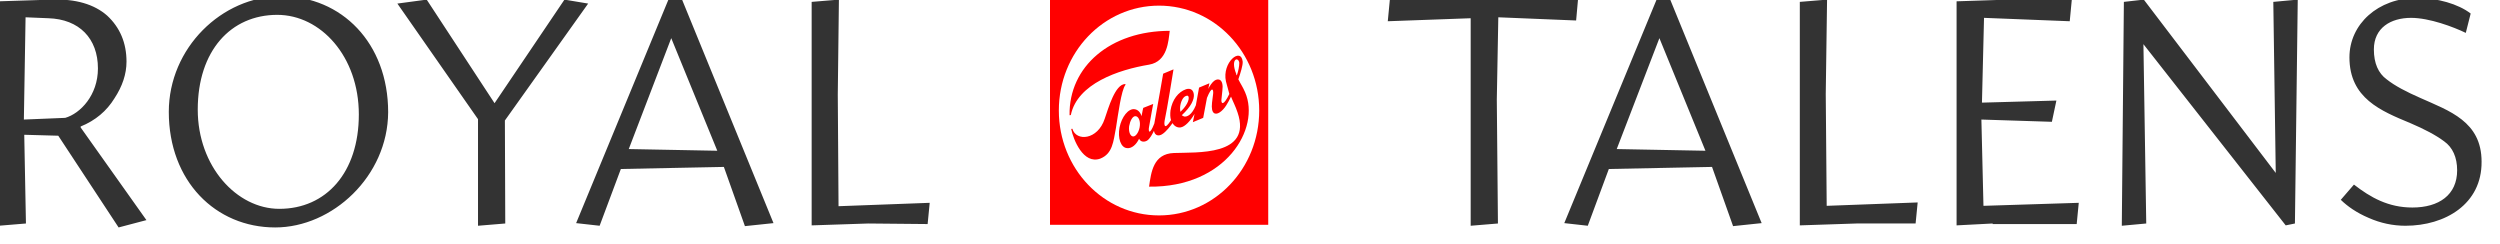 <svg width="133" height="13" viewBox="0 0 133 13" fill="none" xmlns="http://www.w3.org/2000/svg" xmlns:xlink="http://www.w3.org/1999/xlink">
	<desc>
			Created with Pixso.
	</desc>
	<defs>
		<clipPath id="clip1_425">
			<rect id="royal-talens-bv-logo-vector 1" width="132.353" height="12.444" transform="translate(-0.176 -0.222)" fill="white" fill-opacity="0"/>
		</clipPath>
	</defs>
	<rect id="royal-talens-bv-logo-vector 1" width="132.353" height="12.444" transform="translate(-0.176 -0.222)" fill="#FFFFFF" fill-opacity="0"/>
	<g clip-path="url(#clip1_425)">
		<path id="Vector" d="M7.79 11.71L6.31 12.1L3.1 7.22L1.29 7.17L1.38 11.89L-0.07 12.01L-0.07 0.07L2.75 -0.02C4.02 -0.07 5.02 0.23 5.7 0.83C6.38 1.46 6.73 2.28 6.73 3.28C6.73 3.94 6.51 4.59 6.09 5.23C5.68 5.9 5.08 6.41 4.29 6.73L4.29 6.78L7.79 11.71ZM1.36 0.92L1.27 6.36L3.47 6.27C4.27 6.04 5.21 5.07 5.21 3.64C5.21 2.05 4.22 1.02 2.57 0.97L1.36 0.92ZM14.64 12.1C11.47 12.1 8.98 9.64 8.98 5.95C8.98 2.56 11.8 -0.2 14.97 -0.2C18.16 -0.2 20.65 2.28 20.65 5.97C20.63 9.38 17.68 12.1 14.64 12.1ZM14.86 11.11C17.35 11.11 19.09 9.18 19.09 6.09C19.09 3 17.06 0.79 14.75 0.79C12.28 0.79 10.52 2.7 10.52 5.83C10.52 8.85 12.59 11.11 14.86 11.11ZM26.88 11.89L25.43 12.01L25.43 6.34L21.14 0.19L22.7 -0.02L26.31 5.49L30.03 -0.02L31.29 0.19L26.86 6.41L26.88 11.89ZM41.15 11.87L39.63 12.03L38.51 8.88L33.03 8.99L31.9 12.01L30.65 11.87L35.56 -0.02L36.22 -0.18L41.15 11.87ZM35.71 2.03L33.45 7.93L38.16 8.02L35.71 2.03ZM46.2 11.89L43.18 11.99L43.18 0.1L44.63 -0.02L44.57 5.03L44.61 10.97L49.46 10.79L49.35 11.92L46.2 11.89ZM79.69 11.89L78.24 12.01L78.24 0.97L73.83 1.13L73.94 -0.02L78.83 -0.02L83.96 -0.14L83.85 1.09L79.71 0.92L79.63 5.3L79.69 11.89ZM93.72 11.87L92.2 12.03L91.08 8.88L85.59 8.99L84.47 12.01L83.22 11.87L88.13 -0.02L88.79 -0.18L93.72 11.87ZM88.28 2.03L86.01 7.93L90.73 8.02L88.28 2.03ZM98.76 11.89L95.75 11.99L95.75 0.1L97.2 -0.02L97.13 5L97.18 10.95L102.02 10.77L101.91 11.89L98.76 11.89ZM106.01 11.89L104.09 11.99L104.09 0.07L106.82 -0.02L110.22 -0.02L110.11 1.13L105.55 0.95L105.44 5.46L109.4 5.35L109.16 6.48L105.41 6.36L105.52 10.95L110.59 10.79L110.48 11.92L106.01 11.92L106.01 11.89ZM114.18 11.89L112.88 12.01L112.99 0.1L114.05 -0.02L121.07 9.2L120.94 0.1L122.24 -0.02L122.09 11.89L121.6 11.99L114.03 2.35L114.18 11.89ZM127.97 12.01C127.3 12.01 126.64 11.87 126.01 11.59C125.37 11.32 124.88 10.97 124.53 10.63L125.23 9.82C126.12 10.51 127.06 11.04 128.34 11.04C129.75 11.04 130.72 10.37 130.72 9.06C130.72 8.37 130.48 7.84 130.03 7.52C129.59 7.19 128.98 6.87 128.23 6.55C126.67 5.9 124.99 5.23 124.99 3.05C124.99 1.29 126.51 -0.11 128.58 -0.11C129.66 -0.11 130.78 0.21 131.44 0.72L131.18 1.75C130.52 1.43 129.24 0.95 128.27 0.95C127.19 0.95 126.29 1.48 126.29 2.63C126.29 3.37 126.53 3.9 126.97 4.22C127.41 4.57 128.03 4.89 128.76 5.21C130.3 5.9 132.02 6.46 132.02 8.6C132.04 10.86 130.08 12.01 127.97 12.01Z" fill="#333333" fill-opacity="1" fill-rule="nonzero"/>
		<path id="Vector" d="M55.86 -0.18L55.86 11.96L67.47 11.96L67.47 -0.18L55.86 -0.18ZM61.66 11.46C58.71 11.46 56.33 8.97 56.33 5.88C56.33 2.79 58.71 0.3 61.66 0.3C64.61 0.3 66.99 2.79 66.99 5.88C66.99 8.97 64.61 11.46 61.66 11.46ZM56.99 6.87C57.1 7.42 57.63 8.76 58.53 8.44C59.19 8.18 59.23 7.54 59.37 6.8C59.48 6.11 59.65 4.8 59.87 4.52C59.89 4.5 59.87 4.47 59.85 4.47C59.32 4.5 58.97 5.74 58.77 6.32C58.4 7.45 57.25 7.54 57.05 6.85C57.05 6.85 56.99 6.85 56.99 6.87ZM66.24 4.91C66.11 4.61 66.02 4.5 65.88 4.22C65.99 3.9 66.13 3.46 66.11 3.27C66.02 2.49 65 3.32 65.22 4.33C65.29 4.61 65.36 4.82 65.4 5C65.09 5.65 64.96 5.53 64.98 5.3C65 5.14 65.03 4.82 65.03 4.82C65.11 4.2 64.81 4.15 64.61 4.29C64.5 4.36 64.34 4.59 64.28 4.73L64.34 4.43L63.79 4.66L63.62 5.6C63.4 6.13 63.15 6.22 63 6.2C62.96 6.18 62.91 6.16 62.87 6.13C63.37 5.67 63.55 5.28 63.51 5C63.46 4.7 63.24 4.7 63.09 4.75C62.69 4.89 62.36 5.3 62.27 5.88C62.25 6.06 62.25 6.25 62.3 6.39C61.94 6.96 61.92 6.64 61.96 6.41C62.08 5.88 62.43 3.69 62.43 3.69L61.88 3.92C61.88 3.92 61.55 5.83 61.41 6.57C61.15 7.24 61.08 6.99 61.13 6.75C61.22 6.22 61.35 5.53 61.35 5.53L60.82 5.74C60.82 5.74 60.78 5.9 60.73 6.18C60.67 5.97 60.53 5.83 60.36 5.81C60.03 5.76 59.67 6.22 59.56 6.78C59.45 7.35 59.63 7.86 59.96 7.88C60.2 7.91 60.45 7.7 60.6 7.38C60.69 7.58 60.91 7.56 61.04 7.47C61.17 7.38 61.3 7.15 61.39 6.96C61.44 7.24 61.66 7.24 61.81 7.15C62.05 7.01 62.27 6.69 62.38 6.55C62.47 6.71 62.63 6.8 62.8 6.78C63.04 6.75 63.33 6.43 63.55 6.06L63.46 6.5L64.01 6.27L64.21 5.21C64.48 4.54 64.56 4.77 64.54 4.98C64.54 4.98 64.52 5.16 64.48 5.46C64.41 6.09 64.67 6.11 64.87 5.99C65.16 5.81 65.33 5.46 65.49 5.14C65.6 5.42 65.73 5.65 65.84 5.99C66.63 8.32 63.64 8.09 62.45 8.14C61.35 8.18 61.24 9.17 61.13 9.93C65.22 9.98 67.07 6.82 66.24 4.91ZM60.64 6.69C60.62 6.96 60.45 7.26 60.29 7.26C60.14 7.26 60.03 7.03 60.07 6.71C60.12 6.43 60.25 6.18 60.4 6.18C60.56 6.18 60.67 6.41 60.64 6.69ZM62.8 5.95C62.78 5.88 62.78 5.81 62.78 5.72C62.8 5.44 62.93 5.14 63.11 5.1C63.18 5.07 63.24 5.1 63.24 5.21C63.24 5.46 63 5.76 62.8 5.95ZM65.8 4.01C65.77 3.99 65.77 3.97 65.77 3.94C65.44 3.11 65.88 3 65.93 3.34C65.93 3.53 65.88 3.78 65.8 4.01ZM62.23 1.64C62.16 2.17 62.12 3.27 61.13 3.44C59.5 3.71 57.32 4.45 56.97 6.11C56.97 6.13 56.9 6.13 56.9 6.13C56.86 3.53 59.08 1.64 62.23 1.64Z" fill="#FF0000" fill-opacity="1" fill-rule="nonzero"/>
	</g>
</svg>
